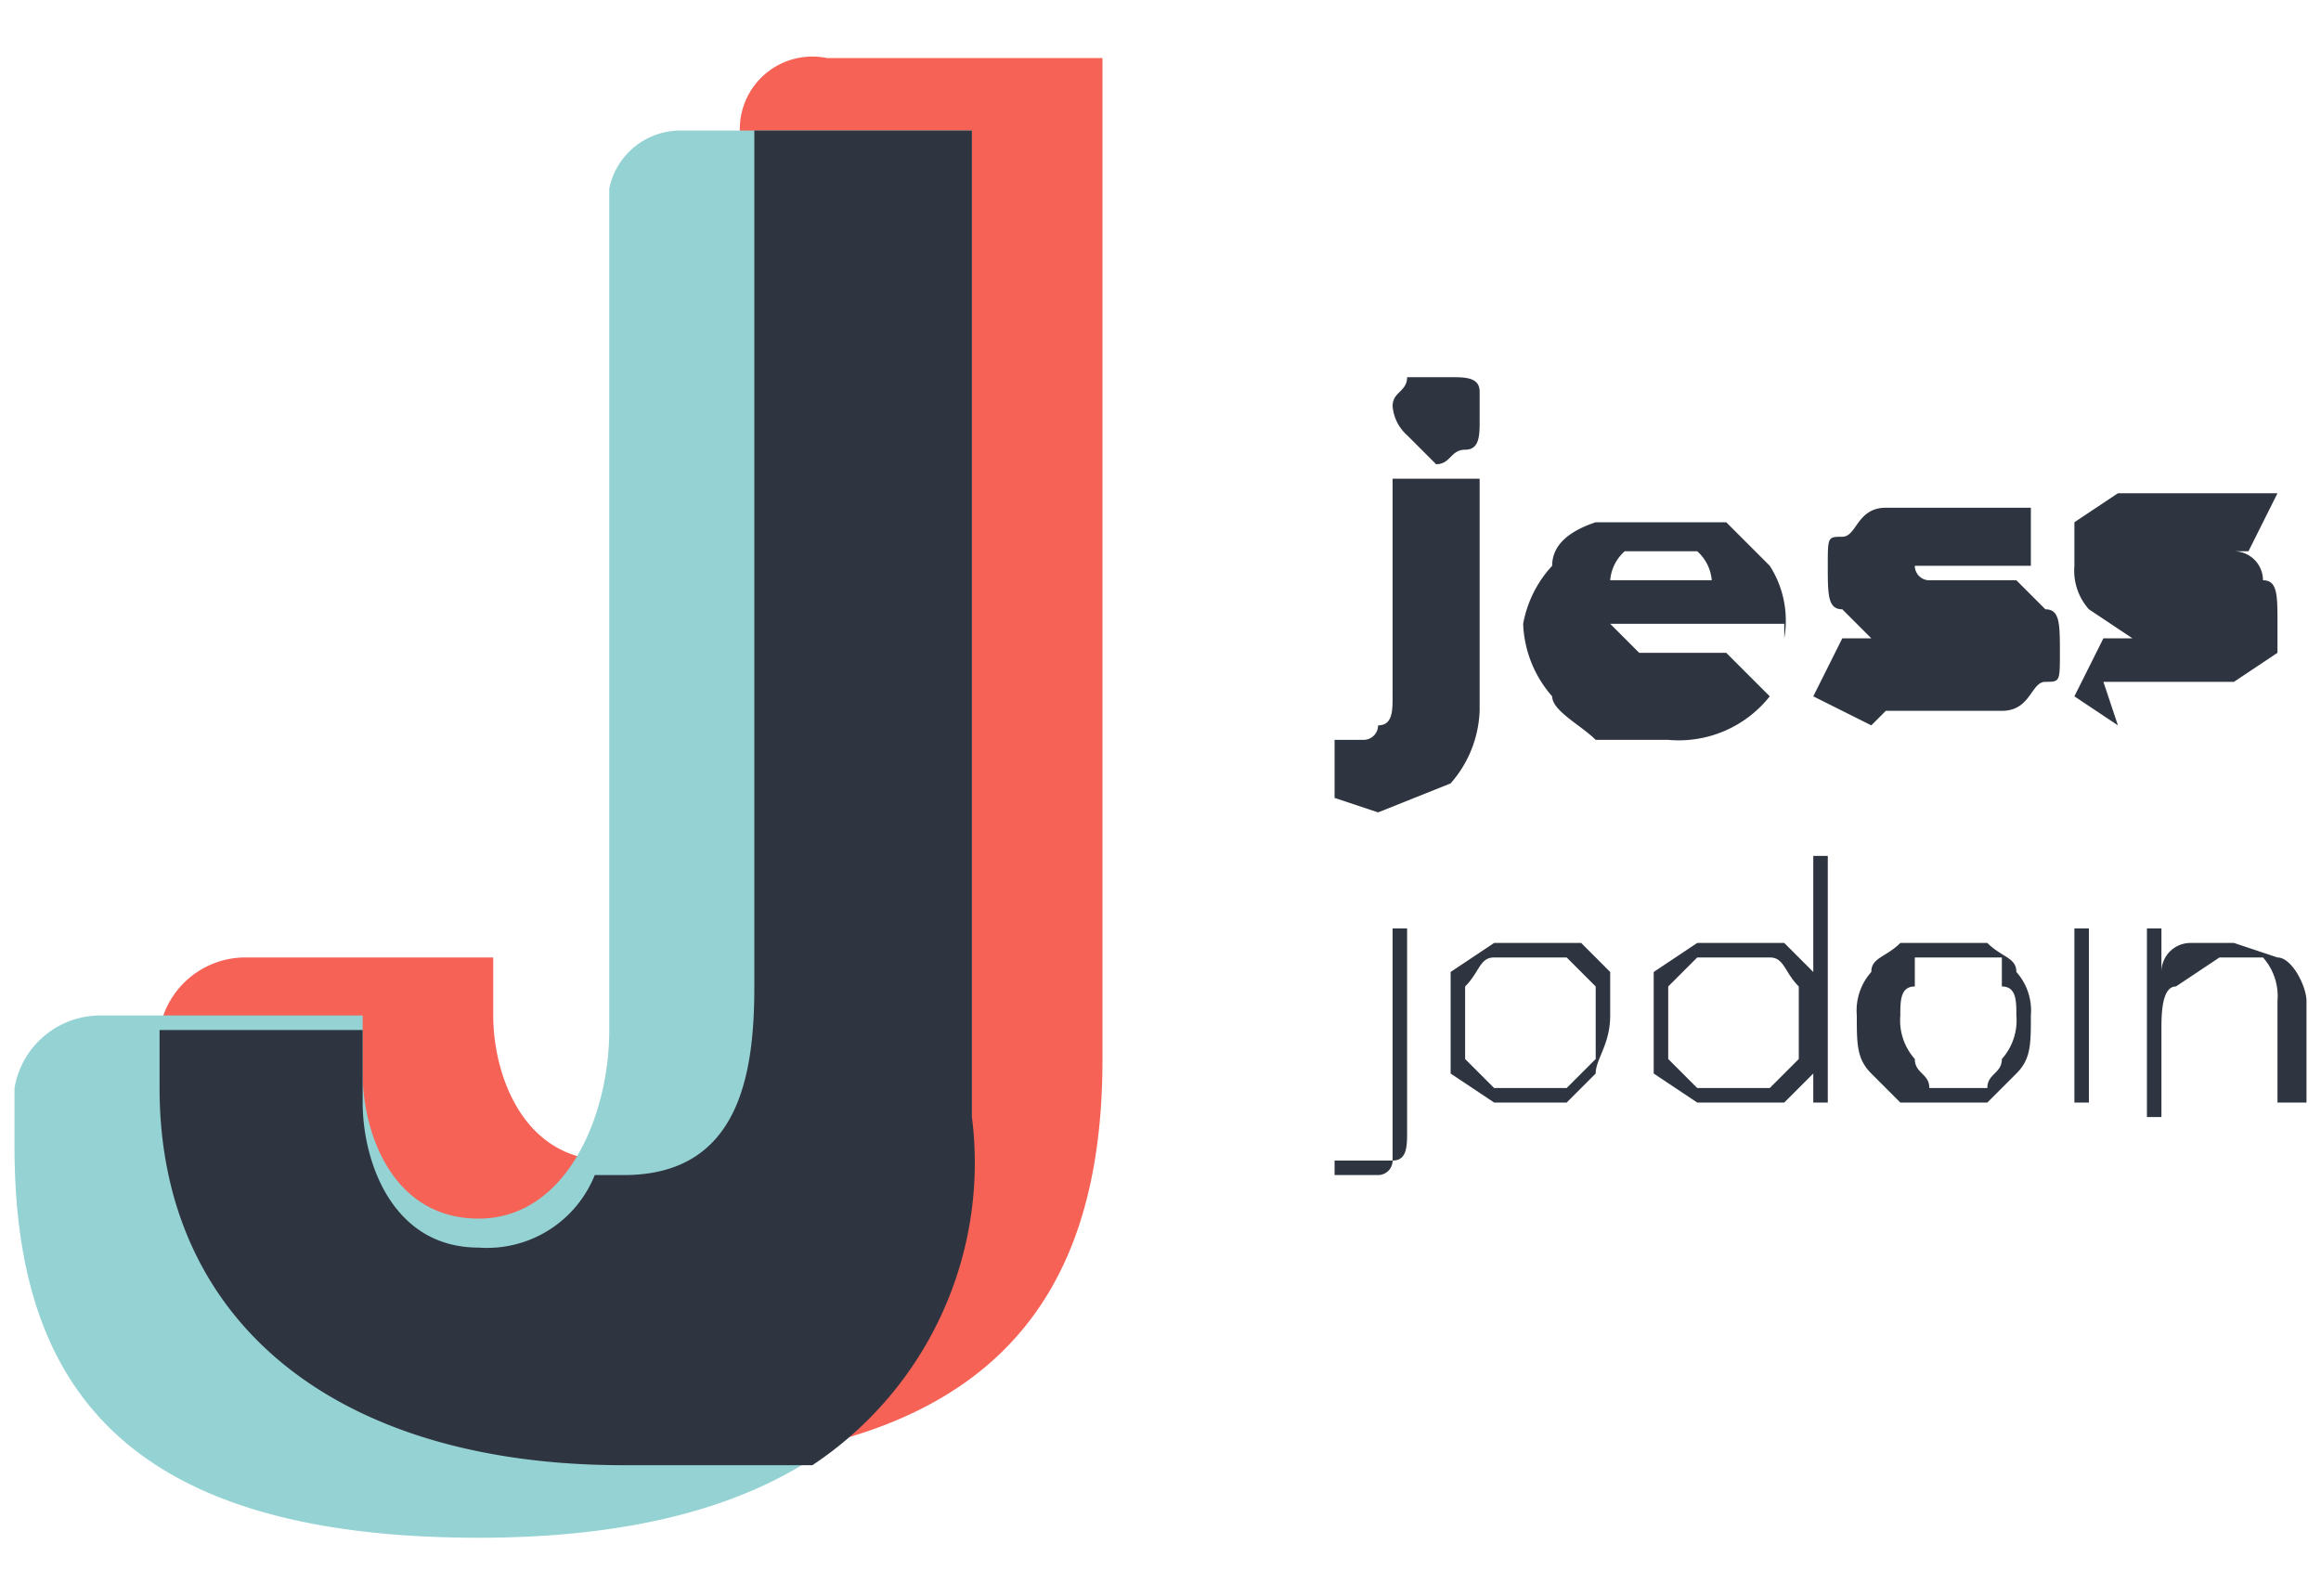 <svg xmlns="http://www.w3.org/2000/svg" width="16" height="11" viewBox="0 0 16 11"><path fill="#f66256" d="M5.7.4h1.9v6.9c0 1.7-.8 2.8-3.3 2.8s-3.2-1-3.2-2.6v-.4a.6.6 0 0 1 .6-.5h1.7V7c0 .4.2 1 .8 1s.9-.7.9-1.3V.9a.5.5 0 0 1 .6-.5z"/><path fill="#94d2d4" d="M4.7.9h2v6.8c0 1.7-.9 2.9-3.4 2.9S.1 9.5.1 7.9v-.4A.6.6 0 0 1 .7 7h1.8v.4c0 .4.2 1 .8 1s.9-.7.9-1.3V1.3a.5.5 0 0 1 .5-.4z"/><path fill="#2f3540" d="M6.7 7.7V.9H5.2v5.9c0 .6-.1 1.3-.9 1.3h-.2a.8.8 0 0 1-.8.5c-.6 0-.8-.6-.8-1v-.5H1.1v.4c0 1.6 1.2 2.6 3.2 2.6h1.3a2.5 2.5 0 0 0 1.1-2.4zm2.5-2.2v-.4h.2a.1.1 0 0 0 .1-.1c.1 0 .1-.1.1-.2V3.3h.6v1.6a.8.8 0 0 1-.2.5l-.5.2zM9.7 3a.3.3 0 0 1-.1-.2c0-.1.1-.1.1-.2h.3c.1 0 .2 0 .2.1v.2c0 .1 0 .2-.1.2s-.1.1-.2.1zm2.6 1.3h-1.2l.2.2h.6l.3.3a.8.8 0 0 1-.7.3H11c-.1-.1-.3-.2-.3-.3a.8.8 0 0 1-.2-.5.8.8 0 0 1 .2-.4q0-.2.3-.3h.9l.3.3a.7.7 0 0 1 .1.5zm-1.1-.5a.3.3 0 0 0-.1.2h.7a.3.3 0 0 0-.1-.2h-.5zM12.9 5l-.4-.2.2-.4h.2l-.2-.2c-.1 0-.1-.1-.1-.3s0-.2.1-.2.1-.2.3-.2h1v.4h-.8a.1.1 0 0 0 .1.1h.6l.2.2c.1 0 .1.1.1.3s0 .2-.1.2-.1.2-.3.2H13zm1.7 0l-.3-.2.2-.4h.2l-.3-.2a.4.4 0 0 1-.1-.3v-.3l.3-.2h1.1l-.2.4h-.1a.2.2 0 0 1 .2.2c.1 0 .1.1.1.3v.2l-.3.2h-.9zM9.2 8.1h.3a.1.1 0 0 0 .1-.1V6.4h.1v1.4c0 .1 0 .2-.1.2h-.4zm.4-2zm.7 1.5l-.3-.2v-.7l.3-.2h.6l.2.2V7c0 .2-.1.3-.1.4l-.2.2h-.6zm.5-.1l.2-.2v-.5l-.2-.2h-.5c-.1 0-.1.1-.2.2v.5l.2.2h.5zm1.8-1.6v1.7h-.1v-.2l-.2.2h-.6l-.3-.2v-.7l.3-.2h.6l.2.2v-.8zm-.4 1.6l.2-.2v-.5c-.1-.1-.1-.2-.2-.2h-.5l-.2.2v.5l.2.2h.5zm.9.1l-.2-.2c-.1-.1-.1-.2-.1-.4a.4.4 0 0 1 .1-.3c0-.1.1-.1.2-.2h.6c.1.1.2.1.2.2a.4.4 0 0 1 .1.3c0 .2 0 .3-.1.4l-.2.2h-.6zm.6-.1c0-.1.1-.1.1-.2a.4.4 0 0 0 .1-.3c0-.1 0-.2-.1-.2v-.2h-.6v.2c-.1 0-.1.1-.1.2a.4.4 0 0 0 .1.3c0 .1.1.1.1.2h.6zm.6-1.4zm0 .3h.1v1.2h-.1zm1.4.2c.1 0 .2.2.2.3v.7h-.2v-.7a.4.4 0 0 0-.1-.3h-.3l-.3.2c-.1 0-.1.2-.1.3v.6h-.1V6.4h.1v.3a.2.2 0 0 1 .2-.2h.3z"/></svg>